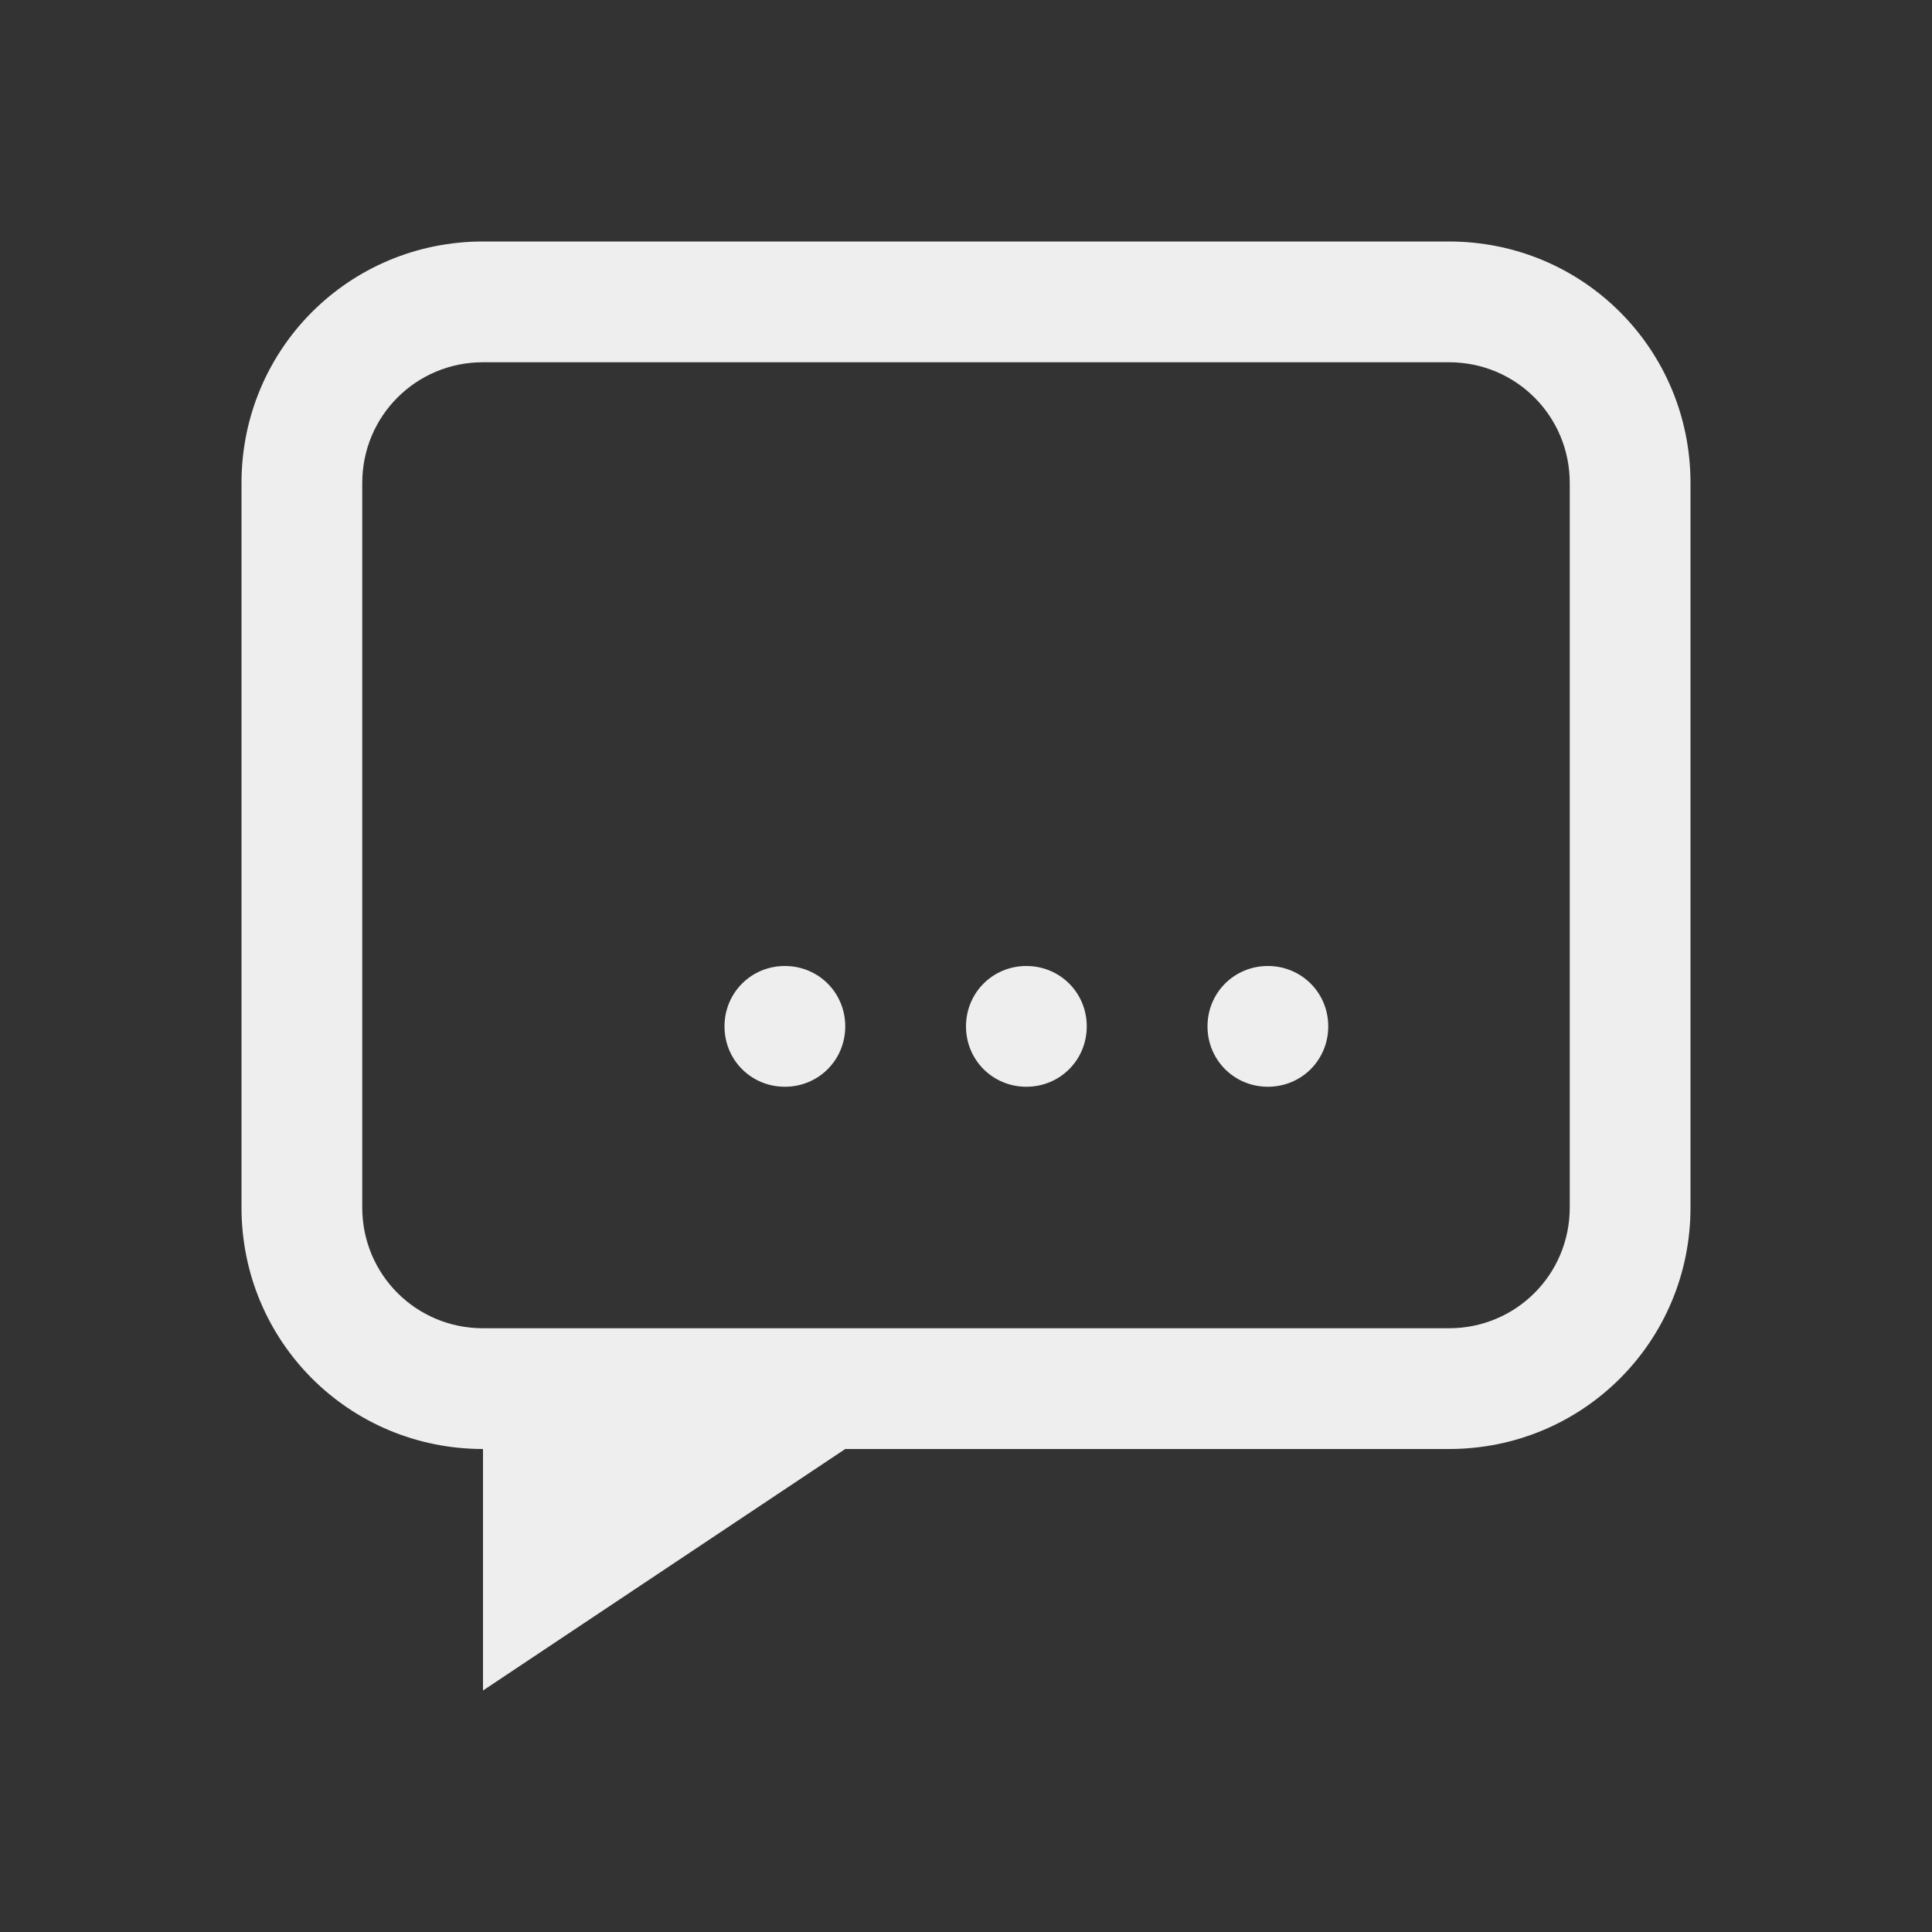 
<svg xmlns="http://www.w3.org/2000/svg" xmlns:xlink="http://www.w3.org/1999/xlink" width="24px" height="24px" viewBox="0 0 24 24" version="1.1">
<rect x="0" y="0" width="24" height="24" fill="#333333" stroke="none"/>
<g id="surface1">
<defs>
  <style id="current-color-scheme" type="text/css">
   .ColorScheme-Text { color:#eeeeee; } .ColorScheme-Highlight { color:#424242; }
  </style>
 </defs>
<path style="fill:currentColor" class="ColorScheme-Text" d="M 6 3 C 4.336 3 3 4.336 3 6 L 3 15 C 3 16.664 4.336 18 6 18 L 6 21 L 10.5 18 L 18 18 C 19.664 18 21 16.664 21 15 L 21 6 C 21 4.336 19.664 3 18 3 Z M 6 4.5 L 18 4.5 C 18.832 4.5 19.5 5.168 19.5 6 L 19.5 15 C 19.5 15.832 18.832 16.5 18 16.5 L 6 16.5 C 5.168 16.5 4.5 15.832 4.5 15 L 4.5 6 C 4.5 5.168 5.168 4.5 6 4.5 Z M 9.75 12 C 9.332 12 9 12.332 9 12.75 C 9 13.168 9.332 13.5 9.75 13.5 C 10.168 13.5 10.5 13.168 10.5 12.75 C 10.5 12.332 10.168 12 9.75 12 Z M 12.75 12 C 12.332 12 12 12.332 12 12.75 C 12 13.168 12.332 13.5 12.75 13.5 C 13.168 13.5 13.5 13.168 13.5 12.75 C 13.5 12.332 13.168 12 12.75 12 Z M 15.75 12 C 15.332 12 15 12.332 15 12.75 C 15 13.168 15.332 13.5 15.75 13.5 C 16.168 13.5 16.5 13.168 16.5 12.75 C 16.5 12.332 16.168 12 15.75 12 Z M 15.75 12 "/>
</g>
</svg>
